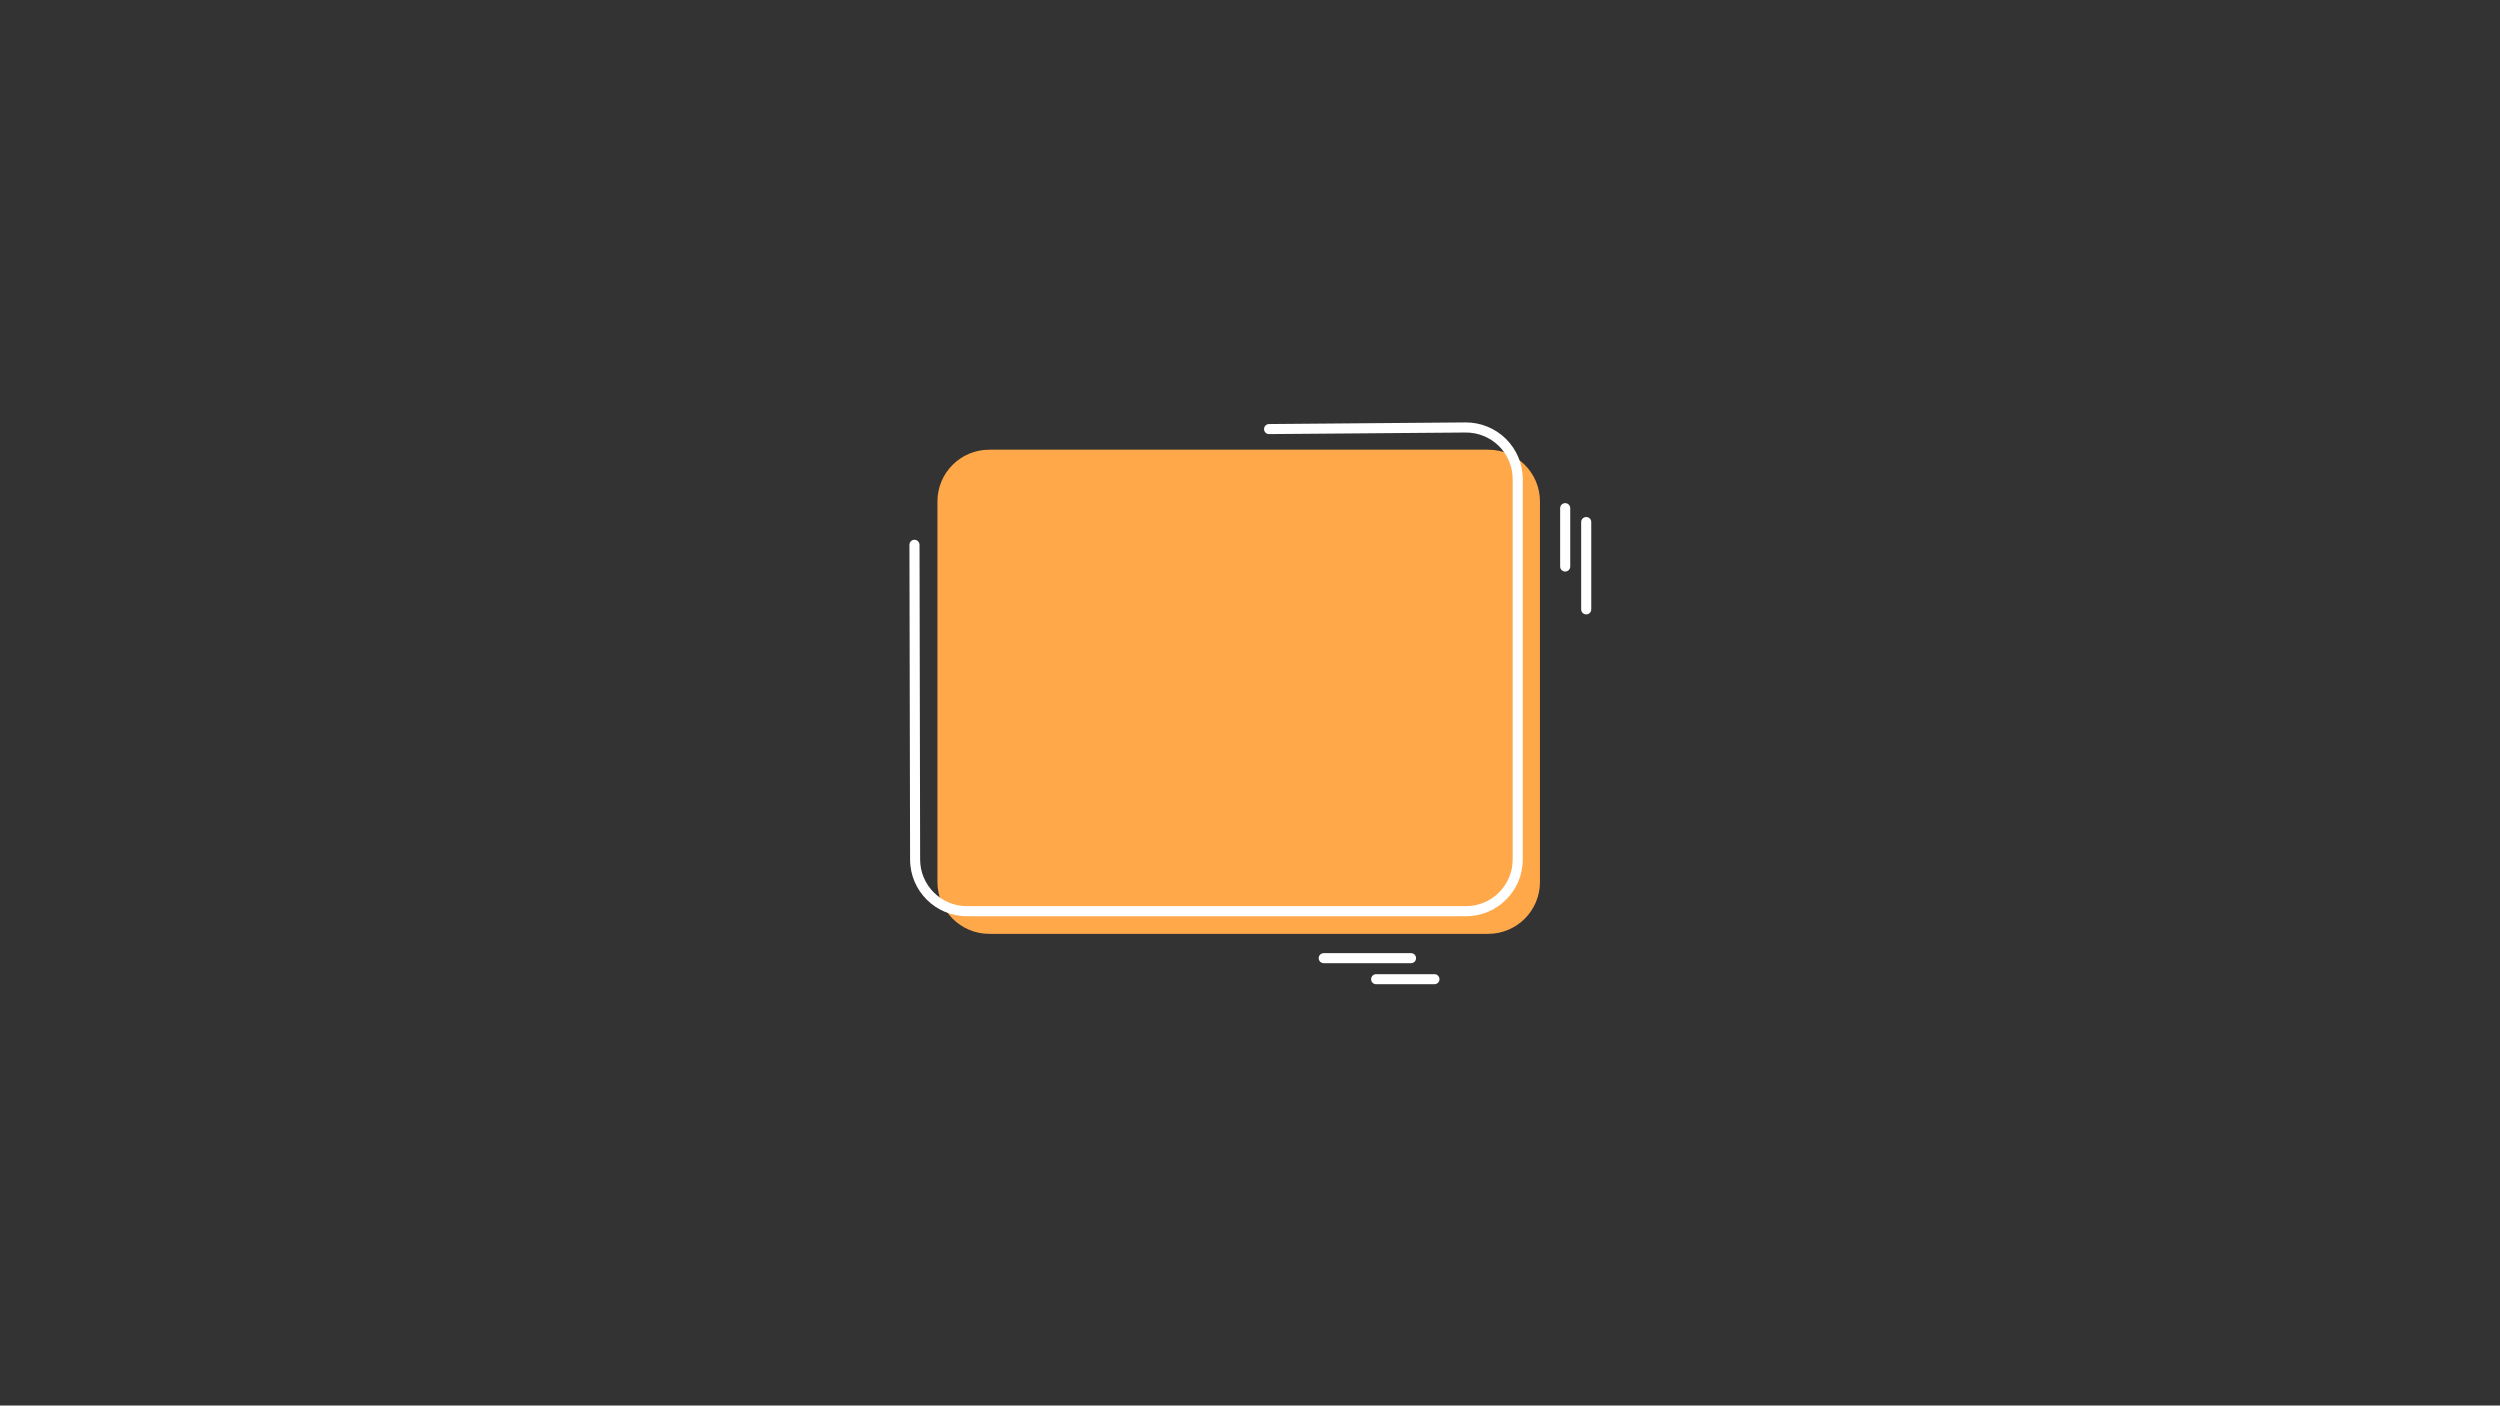 <svg xmlns="http://www.w3.org/2000/svg" xmlns:xlink="http://www.w3.org/1999/xlink" width="1366" zoomAndPan="magnify" viewBox="0 0 1024.5 576" height="768" preserveAspectRatio="xMidYMid meet" version="1.0"><rect x="0" y="0" width="1024.5" height="576" fill="#333333" stroke="none"/><defs><clipPath id="5413f8a531"><path d="M 372 173.09 L 625 173.09 L 625 376 L 372 376 Z M 372 173.09 " clip-rule="nonzero"/></clipPath><clipPath id="dbc75fd3b6"><path d="M 647 211 L 652.082 211 L 652.082 252 L 647 252 Z M 647 211 " clip-rule="nonzero"/></clipPath><clipPath id="0bd4739885"><path d="M 561 399 L 590 399 L 590 403.332 L 561 403.332 Z M 561 399 " clip-rule="nonzero"/></clipPath></defs><path fill="#ffa849" d="M 631.074 205.48 C 631.074 193.77 621.57 184.285 609.863 184.285 C 563.188 184.285 452.055 184.285 405.379 184.285 C 393.672 184.285 384.164 193.77 384.164 205.48 C 384.164 243.617 384.164 323.332 384.164 361.473 C 384.164 373.18 393.672 382.688 405.379 382.688 C 452.055 382.688 563.188 382.688 609.863 382.688 C 621.57 382.688 631.074 373.18 631.074 361.473 C 631.074 323.332 631.074 243.617 631.074 205.48 " fill-opacity="1" fill-rule="evenodd"/><g clip-path="url(#5413f8a531)"><path fill="#ffffff" d="M 372.688 223.258 C 372.688 223.258 372.875 310.867 372.953 352.25 C 372.969 365.078 383.387 375.477 396.234 375.477 C 442.871 375.477 554.078 375.477 600.754 375.477 C 613.621 375.477 624.035 365.059 624.035 352.195 L 624.035 196.391 C 624.035 190.184 621.551 184.227 617.148 179.863 C 612.746 175.5 606.77 173.07 600.566 173.109 C 570.68 173.355 520.059 173.773 520.059 173.773 C 518.918 173.773 517.988 174.719 518.008 175.859 C 518.008 176.996 518.938 177.91 520.098 177.891 C 520.098 177.891 570.719 177.492 600.602 177.246 C 605.707 177.207 610.621 179.199 614.246 182.785 C 617.871 186.391 619.898 191.285 619.898 196.391 C 619.898 234.586 619.898 314.109 619.898 352.195 C 619.898 362.762 611.344 371.34 600.754 371.34 L 396.234 371.34 C 385.664 371.34 377.09 362.801 377.07 352.23 C 376.992 310.848 376.82 223.258 376.82 223.258 C 376.805 222.121 375.875 221.191 374.734 221.191 C 373.598 221.191 372.688 222.121 372.688 223.258 " fill-opacity="1" fill-rule="evenodd"/></g><path fill="#ffffff" d="M 578.25 390.598 L 542.465 390.598 C 541.328 390.598 540.398 391.508 540.398 392.648 C 540.398 393.785 541.328 394.715 542.465 394.715 L 578.25 394.715 C 579.391 394.715 580.301 393.785 580.301 392.648 C 580.301 391.508 579.391 390.598 578.25 390.598 " fill-opacity="1" fill-rule="evenodd"/><g clip-path="url(#dbc75fd3b6)"><path fill="#ffffff" d="M 652.098 249.711 L 652.098 213.941 C 652.098 212.785 651.188 211.875 650.031 211.875 C 648.895 211.875 647.965 212.785 647.965 213.941 L 647.965 249.711 C 647.965 250.867 648.895 251.777 650.031 251.777 C 651.188 251.777 652.098 250.867 652.098 249.711 " fill-opacity="1" fill-rule="evenodd"/></g><g clip-path="url(#0bd4739885)"><path fill="#ffffff" d="M 587.832 399.215 L 563.926 399.215 C 562.789 399.215 561.879 400.145 561.879 401.281 C 561.879 402.422 562.789 403.332 563.926 403.332 L 587.832 403.332 C 588.992 403.332 589.902 402.422 589.902 401.281 C 589.902 400.145 588.992 399.215 587.832 399.215 " fill-opacity="1" fill-rule="evenodd"/></g><path fill="#ffffff" d="M 643.484 232.156 L 643.484 208.25 C 643.484 207.109 642.555 206.18 641.418 206.18 C 640.277 206.18 639.348 207.109 639.348 208.25 L 639.348 232.156 C 639.348 233.297 640.277 234.227 641.418 234.227 C 642.555 234.227 643.484 233.297 643.484 232.156 " fill-opacity="1" fill-rule="evenodd"/></svg>